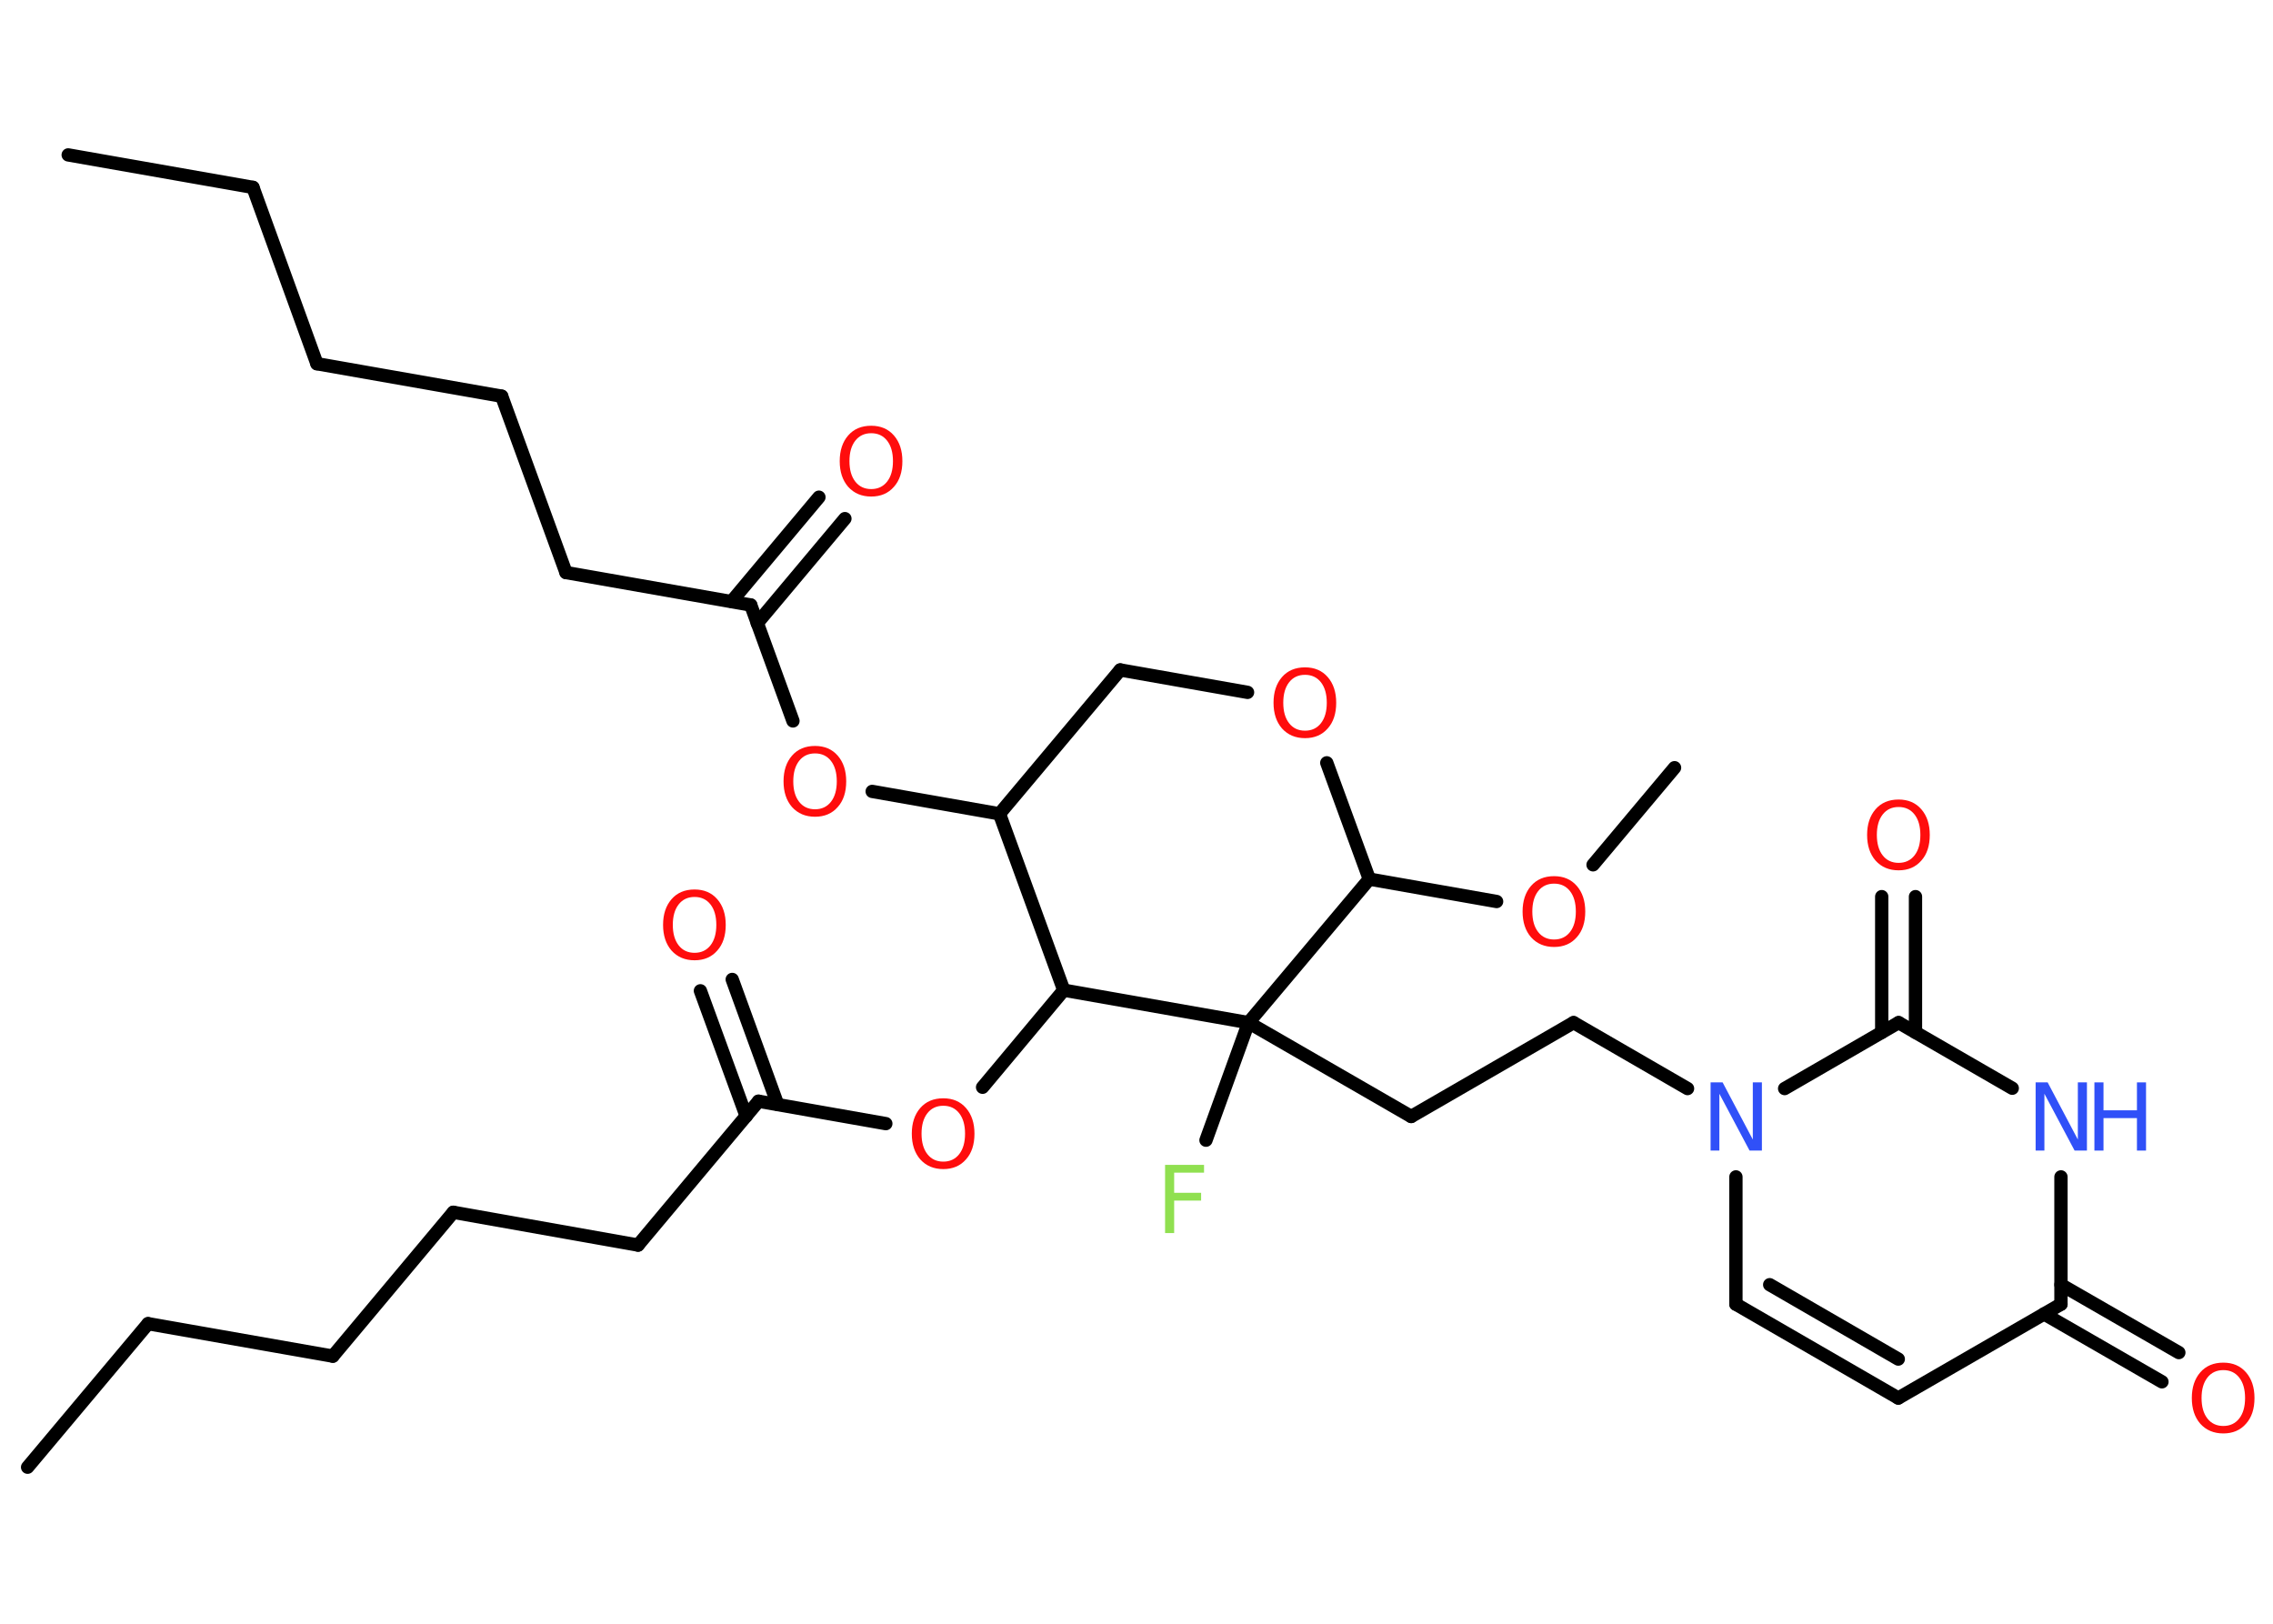 <?xml version='1.0' encoding='UTF-8'?>
<!DOCTYPE svg PUBLIC "-//W3C//DTD SVG 1.1//EN" "http://www.w3.org/Graphics/SVG/1.1/DTD/svg11.dtd">
<svg version='1.2' xmlns='http://www.w3.org/2000/svg' xmlns:xlink='http://www.w3.org/1999/xlink' width='70.0mm' height='50.0mm' viewBox='0 0 70.0 50.0'>
  <desc>Generated by the Chemistry Development Kit (http://github.com/cdk)</desc>
  <g stroke-linecap='round' stroke-linejoin='round' stroke='#000000' stroke-width='.41' fill='#FF0D0D'>
    <rect x='.0' y='.0' width='70.0' height='50.0' fill='#FFFFFF' stroke='none'/>
    <g id='mol1' class='mol'>
      <line id='mol1bnd1' class='bond' x1='2.1' y1='4.77' x2='7.79' y2='5.77'/>
      <line id='mol1bnd2' class='bond' x1='7.79' y1='5.77' x2='9.76' y2='11.2'/>
      <line id='mol1bnd3' class='bond' x1='9.76' y1='11.2' x2='15.45' y2='12.2'/>
      <line id='mol1bnd4' class='bond' x1='15.45' y1='12.2' x2='17.43' y2='17.63'/>
      <line id='mol1bnd5' class='bond' x1='17.43' y1='17.63' x2='23.12' y2='18.63'/>
      <g id='mol1bnd6' class='bond'>
        <line x1='22.53' y1='18.52' x2='25.22' y2='15.31'/>
        <line x1='23.32' y1='19.19' x2='26.02' y2='15.97'/>
      </g>
      <line id='mol1bnd7' class='bond' x1='23.12' y1='18.63' x2='24.42' y2='22.2'/>
      <line id='mol1bnd8' class='bond' x1='26.86' y1='24.37' x2='30.78' y2='25.06'/>
      <line id='mol1bnd9' class='bond' x1='30.78' y1='25.06' x2='34.5' y2='20.63'/>
      <line id='mol1bnd10' class='bond' x1='34.5' y1='20.63' x2='38.42' y2='21.32'/>
      <line id='mol1bnd11' class='bond' x1='40.86' y1='23.49' x2='42.17' y2='27.07'/>
      <line id='mol1bnd12' class='bond' x1='42.17' y1='27.07' x2='46.09' y2='27.76'/>
      <line id='mol1bnd13' class='bond' x1='49.06' y1='26.63' x2='51.57' y2='23.64'/>
      <line id='mol1bnd14' class='bond' x1='42.17' y1='27.07' x2='38.45' y2='31.49'/>
      <line id='mol1bnd15' class='bond' x1='38.45' y1='31.49' x2='37.14' y2='35.11'/>
      <line id='mol1bnd16' class='bond' x1='38.45' y1='31.49' x2='43.46' y2='34.38'/>
      <line id='mol1bnd17' class='bond' x1='43.46' y1='34.38' x2='48.46' y2='31.49'/>
      <line id='mol1bnd18' class='bond' x1='48.46' y1='31.49' x2='51.97' y2='33.52'/>
      <line id='mol1bnd19' class='bond' x1='53.46' y1='36.24' x2='53.46' y2='40.16'/>
      <g id='mol1bnd20' class='bond'>
        <line x1='53.46' y1='40.16' x2='58.46' y2='43.05'/>
        <line x1='54.5' y1='39.56' x2='58.46' y2='41.85'/>
      </g>
      <line id='mol1bnd21' class='bond' x1='58.46' y1='43.05' x2='63.47' y2='40.16'/>
      <g id='mol1bnd22' class='bond'>
        <line x1='63.47' y1='39.56' x2='67.1' y2='41.65'/>
        <line x1='62.95' y1='40.46' x2='66.58' y2='42.55'/>
      </g>
      <line id='mol1bnd23' class='bond' x1='63.47' y1='40.16' x2='63.47' y2='36.24'/>
      <line id='mol1bnd24' class='bond' x1='61.97' y1='33.51' x2='58.47' y2='31.49'/>
      <line id='mol1bnd25' class='bond' x1='54.96' y1='33.52' x2='58.47' y2='31.49'/>
      <g id='mol1bnd26' class='bond'>
        <line x1='57.95' y1='31.79' x2='57.95' y2='27.61'/>
        <line x1='58.99' y1='31.79' x2='58.99' y2='27.61'/>
      </g>
      <line id='mol1bnd27' class='bond' x1='38.45' y1='31.49' x2='32.76' y2='30.49'/>
      <line id='mol1bnd28' class='bond' x1='30.78' y1='25.06' x2='32.76' y2='30.49'/>
      <line id='mol1bnd29' class='bond' x1='32.76' y1='30.49' x2='30.26' y2='33.48'/>
      <line id='mol1bnd30' class='bond' x1='27.28' y1='34.6' x2='23.36' y2='33.91'/>
      <g id='mol1bnd31' class='bond'>
        <line x1='22.98' y1='34.37' x2='21.57' y2='30.51'/>
        <line x1='23.95' y1='34.01' x2='22.55' y2='30.16'/>
      </g>
      <line id='mol1bnd32' class='bond' x1='23.36' y1='33.91' x2='19.65' y2='38.34'/>
      <line id='mol1bnd33' class='bond' x1='19.65' y1='38.34' x2='13.96' y2='37.33'/>
      <line id='mol1bnd34' class='bond' x1='13.96' y1='37.33' x2='10.25' y2='41.76'/>
      <line id='mol1bnd35' class='bond' x1='10.25' y1='41.76' x2='4.56' y2='40.76'/>
      <line id='mol1bnd36' class='bond' x1='4.56' y1='40.76' x2='.85' y2='45.18'/>
      <path id='mol1atm7' class='atom' d='M26.83 13.34q-.31 .0 -.49 .23q-.18 .23 -.18 .63q.0 .4 .18 .63q.18 .23 .49 .23q.31 .0 .49 -.23q.18 -.23 .18 -.63q.0 -.4 -.18 -.63q-.18 -.23 -.49 -.23zM26.83 13.11q.44 .0 .7 .3q.26 .3 .26 .79q.0 .5 -.26 .79q-.26 .3 -.7 .3q-.44 .0 -.71 -.3q-.26 -.3 -.26 -.79q.0 -.49 .26 -.79q.26 -.3 .71 -.3z' stroke='none'/>
      <path id='mol1atm8' class='atom' d='M25.1 23.2q-.31 .0 -.49 .23q-.18 .23 -.18 .63q.0 .4 .18 .63q.18 .23 .49 .23q.31 .0 .49 -.23q.18 -.23 .18 -.63q.0 -.4 -.18 -.63q-.18 -.23 -.49 -.23zM25.1 22.97q.44 .0 .7 .3q.26 .3 .26 .79q.0 .5 -.26 .79q-.26 .3 -.7 .3q-.44 .0 -.71 -.3q-.26 -.3 -.26 -.79q.0 -.49 .26 -.79q.26 -.3 .71 -.3z' stroke='none'/>
      <path id='mol1atm11' class='atom' d='M40.19 20.78q-.31 .0 -.49 .23q-.18 .23 -.18 .63q.0 .4 .18 .63q.18 .23 .49 .23q.31 .0 .49 -.23q.18 -.23 .18 -.63q.0 -.4 -.18 -.63q-.18 -.23 -.49 -.23zM40.19 20.55q.44 .0 .7 .3q.26 .3 .26 .79q.0 .5 -.26 .79q-.26 .3 -.7 .3q-.44 .0 -.71 -.3q-.26 -.3 -.26 -.79q.0 -.49 .26 -.79q.26 -.3 .71 -.3z' stroke='none'/>
      <path id='mol1atm13' class='atom' d='M47.86 27.21q-.31 .0 -.49 .23q-.18 .23 -.18 .63q.0 .4 .18 .63q.18 .23 .49 .23q.31 .0 .49 -.23q.18 -.23 .18 -.63q.0 -.4 -.18 -.63q-.18 -.23 -.49 -.23zM47.86 26.98q.44 .0 .7 .3q.26 .3 .26 .79q.0 .5 -.26 .79q-.26 .3 -.7 .3q-.44 .0 -.71 -.3q-.26 -.3 -.26 -.79q.0 -.49 .26 -.79q.26 -.3 .71 -.3z' stroke='none'/>
      <path id='mol1atm16' class='atom' d='M35.88 35.87h1.2v.24h-.92v.62h.83v.24h-.83v1.0h-.28v-2.1z' stroke='none' fill='#90E050'/>
      <path id='mol1atm19' class='atom' d='M52.67 33.33h.38l.93 1.76v-1.76h.28v2.1h-.38l-.93 -1.75v1.75h-.27v-2.1z' stroke='none' fill='#3050F8'/>
      <path id='mol1atm23' class='atom' d='M68.47 42.19q-.31 .0 -.49 .23q-.18 .23 -.18 .63q.0 .4 .18 .63q.18 .23 .49 .23q.31 .0 .49 -.23q.18 -.23 .18 -.63q.0 -.4 -.18 -.63q-.18 -.23 -.49 -.23zM68.47 41.96q.44 .0 .7 .3q.26 .3 .26 .79q.0 .5 -.26 .79q-.26 .3 -.7 .3q-.44 .0 -.71 -.3q-.26 -.3 -.26 -.79q.0 -.49 .26 -.79q.26 -.3 .71 -.3z' stroke='none'/>
      <g id='mol1atm24' class='atom'>
        <path d='M62.68 33.33h.38l.93 1.76v-1.76h.28v2.1h-.38l-.93 -1.75v1.75h-.27v-2.1z' stroke='none' fill='#3050F8'/>
        <path d='M64.5 33.33h.28v.86h1.03v-.86h.28v2.1h-.28v-1.0h-1.03v1.0h-.28v-2.1z' stroke='none' fill='#3050F8'/>
      </g>
      <path id='mol1atm26' class='atom' d='M58.47 24.85q-.31 .0 -.49 .23q-.18 .23 -.18 .63q.0 .4 .18 .63q.18 .23 .49 .23q.31 .0 .49 -.23q.18 -.23 .18 -.63q.0 -.4 -.18 -.63q-.18 -.23 -.49 -.23zM58.47 24.62q.44 .0 .7 .3q.26 .3 .26 .79q.0 .5 -.26 .79q-.26 .3 -.7 .3q-.44 .0 -.71 -.3q-.26 -.3 -.26 -.79q.0 -.49 .26 -.79q.26 -.3 .71 -.3z' stroke='none'/>
      <path id='mol1atm28' class='atom' d='M29.05 34.05q-.31 .0 -.49 .23q-.18 .23 -.18 .63q.0 .4 .18 .63q.18 .23 .49 .23q.31 .0 .49 -.23q.18 -.23 .18 -.63q.0 -.4 -.18 -.63q-.18 -.23 -.49 -.23zM29.05 33.82q.44 .0 .7 .3q.26 .3 .26 .79q.0 .5 -.26 .79q-.26 .3 -.7 .3q-.44 .0 -.71 -.3q-.26 -.3 -.26 -.79q.0 -.49 .26 -.79q.26 -.3 .71 -.3z' stroke='none'/>
      <path id='mol1atm30' class='atom' d='M21.39 27.62q-.31 .0 -.49 .23q-.18 .23 -.18 .63q.0 .4 .18 .63q.18 .23 .49 .23q.31 .0 .49 -.23q.18 -.23 .18 -.63q.0 -.4 -.18 -.63q-.18 -.23 -.49 -.23zM21.39 27.39q.44 .0 .7 .3q.26 .3 .26 .79q.0 .5 -.26 .79q-.26 .3 -.7 .3q-.44 .0 -.71 -.3q-.26 -.3 -.26 -.79q.0 -.49 .26 -.79q.26 -.3 .71 -.3z' stroke='none'/>
    </g>
  </g>
</svg>
